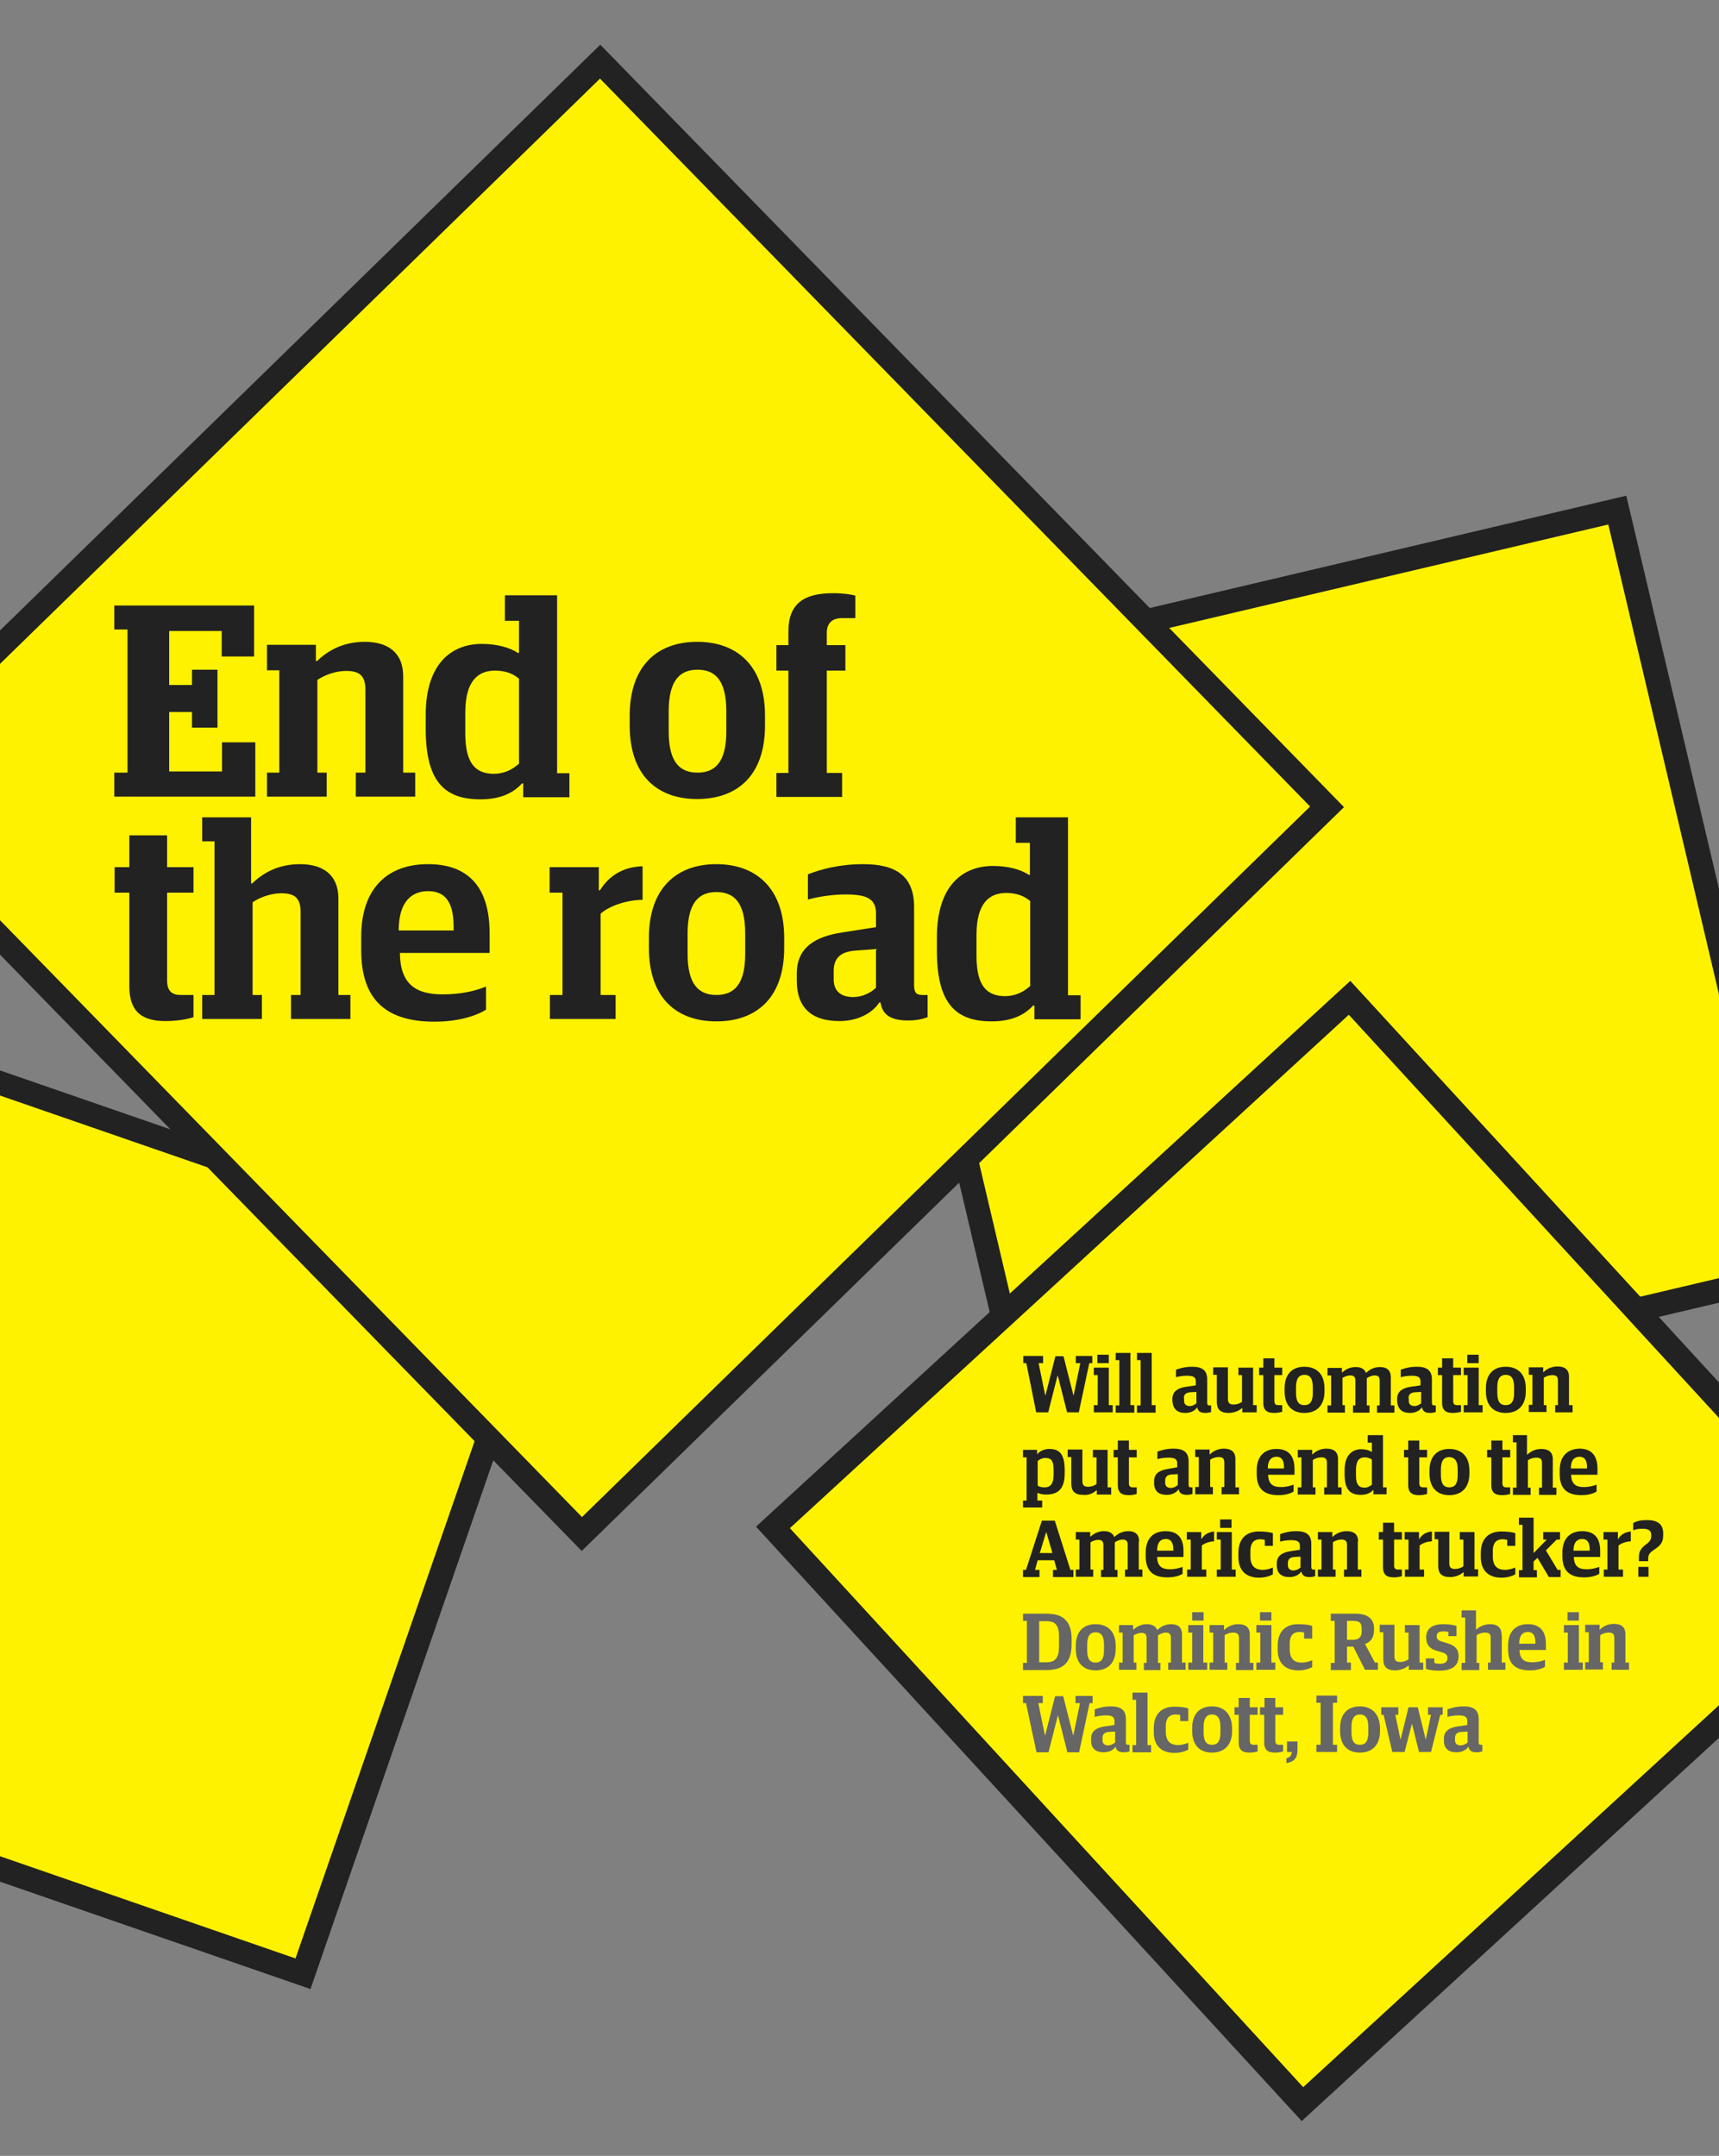 <?xml version="1.0" encoding="utf-8"?>
<!-- Generator: Adobe Illustrator 19.2.1, SVG Export Plug-In . SVG Version: 6.00 Build 0)  -->
<svg version="1.1" xmlns="http://www.w3.org/2000/svg" xmlns:xlink="http://www.w3.org/1999/xlink" x="0px" y="0px"
	 viewBox="0 0 573 718.5" style="enable-background:new 0 0 573 718.5;" xml:space="preserve">
<rect x="0" y="0" width="573" height="718.5" fill="#808080" stroke="none"/>
<style type="text/css">
	.st0{enable-background:new    ;}
	.st1{fill-rule:evenodd;clip-rule:evenodd;fill:#FFF200;}
	.st2{fill:#222222;}
	.st3{fill-rule:evenodd;clip-rule:evenodd;fill:#222222;}
	.st4{fill-rule:evenodd;clip-rule:evenodd;fill:#666666;}
</style>
<g id="Rectangle_3_5_" class="st0">
	<g>
		
			<rect x="311.5" y="196.4" transform="matrix(0.973 -0.229 0.229 0.973 -63.197 110.106)" class="st1" width="261" height="260.9"/>
		<path class="st2" d="M536.1,174.8l58,246.2l-246.2,58l-58-246.2L536.1,174.8 M542.1,165.2l-261.8,61.7l61.7,261.7l261.8-61.7
			L542.1,165.2L542.1,165.2z"/>
	</g>
</g>
<g id="Rectangle_3_4_" class="st0">
	<g>
		
			<rect x="-99.3" y="376.6" transform="matrix(0.327 -0.945 0.945 0.327 -456.417 360.022)" class="st1" width="247.6" height="247.5"/>
		<path class="st2" d="M-49.5,348l226.4,78.3L98.5,652.7l-226.4-78.3L-49.5,348 M-54.5,337.9L-138,579.4l241.5,83.5L187,421.4
			L-54.5,337.9L-54.5,337.9z"/>
	</g>
</g>
<g id="Group_2_1_">
	<g>
		
			<rect x="311.5" y="386.4" transform="matrix(0.737 -0.676 0.676 0.737 -233.168 435.128)" class="st1" width="261" height="260.9"/>
		<path class="st2" d="M449.6,338.2l171.1,186.3L434.4,695.6L263.3,509.3L449.6,338.2 M450.1,326.9L252,508.8l181.9,198.1L632,525
			L450.1,326.9L450.1,326.9z"/>
	</g>
	<g id="Will_automation_put_an_end_to_the_American_trucker_x3F_">
		<g>
			<path class="st3" d="M345.4,470.7h4l3.1-12.2h0.1l3.1,12.2h3.9l3.5-16.4h1v-2.4h-5.5v2.4h1.5l-2.2,10.7h-0.1l-3.3-13h-2.7
				l-3.3,13h-0.1l-2.2-10.7h1.5v-2.4h-6.6v2.4h1L345.4,470.7z M370.9,468.3h-1.3v-12.5h-5v2.5h1.3v10h-1.3v2.4h6.3V468.3z
				 M369.6,451.5h-3.8v2.8h3.8V451.5z M378,468.3h-1.2v-17.4h-4.9v2.4h1.2v15.1h-1.2v2.4h6.2V468.3z M385.1,468.3h-1.2v-17.4h-4.9
				v2.4h1.2v15.1h-1.2v2.4h6.2V468.3z M395.1,470.9c1.6,0,3.1-0.6,3.9-1.8h0.1c0.2,1.1,0.9,1.8,2.7,1.8c0.9,0,1.5-0.2,1.9-0.3v-2.2
				h-0.5c-0.6,0-0.8-0.2-0.8-1v-7.7c0-3.1-1.8-4.2-5-4.2c-2.3,0-4.1,0.5-5.4,1v2.5c1-0.3,2.3-0.5,3.7-0.5c2.1,0,2.9,0.5,2.9,1.9v1.3
				l-3.4,0.5c-2.4,0.4-4.4,1.4-4.4,4v0.7C391,469.6,392.4,470.9,395.1,470.9z M394.6,466c0-1.4,0.9-1.9,2.2-2l2-0.1v3.8
				c-0.6,0.5-1.4,0.9-2.2,0.9c-1.2,0-1.9-0.6-1.9-1.7V466z M405.6,467.2c0,2.4,1.1,3.7,3.9,3.7c1.9,0,3.4-0.7,4.5-1.6h0.1v1.4h4.8
				v-2.4h-1.2v-12.5h-4.9v2.5h1.2v8.9c-0.8,0.6-1.8,0.9-2.8,0.9c-1.3,0-1.9-0.5-1.9-1.9v-10.5h-4.9v2.5h1.2V467.2z M421.1,467.5
				c0,2.5,1.2,3.4,3.6,3.4c1.1,0,2.1-0.2,2.7-0.4v-2.2h-1.3c-0.9,0-1.3-0.4-1.3-1.4v-8.6h2.6v-2.5h-2.6v-3.1h-3.7v3.1h-1.4v2.5h1.4
				V467.5z M434.8,470.9c3.9,0,6.7-2.3,6.7-7.2v-1c0-4.9-2.8-7.2-6.7-7.2c-3.9,0-6.6,2.3-6.6,7.2v1
				C428.2,468.6,430.9,470.9,434.8,470.9z M432,462.3c0-3,1.1-4.1,2.8-4.1c1.7,0,2.8,1,2.8,4.1v2c0,3-1.1,4-2.8,4
				c-1.7,0-2.8-1-2.8-4V462.3z M448.4,468.3h-0.9v-9.1c0.9-0.5,1.7-0.8,2.6-0.8c1.2,0,1.7,0.5,1.7,1.8v8.2H451v2.4h5.5v-2.4h-0.9
				v-8.1c0-0.4,0-0.7,0-1c0.8-0.5,1.7-0.9,2.6-0.9c1.2,0,1.7,0.5,1.7,1.8v8.2h-0.9v2.4h5.8v-2.4h-1.2v-9.4c0-2.4-1.4-3.4-3.6-3.4
				c-2,0-3.4,0.8-4.6,1.9h-0.1c-0.5-1.3-1.7-1.9-3.4-1.9c-2,0-3.3,0.8-4.5,1.8h-0.1v-1.5h-4.8v2.5h1.2v10h-1.2v2.4h5.8V468.3z
				 M470,470.9c1.6,0,3.1-0.6,3.9-1.8h0.1c0.2,1.1,0.9,1.8,2.7,1.8c0.9,0,1.5-0.2,1.9-0.3v-2.2h-0.5c-0.6,0-0.8-0.2-0.8-1v-7.7
				c0-3.1-1.8-4.2-5-4.2c-2.3,0-4.1,0.5-5.4,1v2.5c1-0.3,2.3-0.5,3.7-0.5c2.1,0,2.9,0.5,2.9,1.9v1.3l-3.4,0.5
				c-2.4,0.4-4.4,1.4-4.4,4v0.7C465.9,469.6,467.3,470.9,470,470.9z M469.5,466c0-1.4,0.9-1.9,2.2-2l2-0.1v3.8
				c-0.6,0.5-1.4,0.9-2.2,0.9c-1.2,0-1.9-0.6-1.9-1.7V466z M480.7,467.5c0,2.5,1.2,3.4,3.6,3.4c1.1,0,2.1-0.2,2.7-0.4v-2.2h-1.3
				c-0.9,0-1.3-0.4-1.3-1.4v-8.6h2.6v-2.5h-2.6v-3.1h-3.7v3.1h-1.4v2.5h1.4V467.5z M494.2,468.3h-1.3v-12.5h-5v2.5h1.3v10h-1.3v2.4
				h6.3V468.3z M492.9,451.5h-3.8v2.8h3.8V451.5z M501.9,470.9c3.9,0,6.7-2.3,6.7-7.2v-1c0-4.9-2.8-7.2-6.7-7.2
				c-3.9,0-6.6,2.3-6.6,7.2v1C495.3,468.6,498,470.9,501.9,470.9z M499.1,462.3c0-3,1.1-4.1,2.8-4.1c1.7,0,2.8,1,2.8,4.1v2
				c0,3-1.1,4-2.8,4c-1.7,0-2.8-1-2.8-4V462.3z M515.5,468.3h-0.9v-9.1c0.8-0.6,1.9-0.9,2.8-0.9c1.3,0,1.9,0.4,1.9,1.8v8.2h-0.9v2.4
				h5.8v-2.4H523v-9.5c0-2.4-1.5-3.4-3.8-3.4c-2,0-3.6,0.8-4.7,1.9h-0.1v-1.6h-4.8v2.5h1.2v10h-1.2v2.4h5.9V468.3z M348.7,498.1
				c4.2,0,6.2-2.1,6.2-7.1v-1.1c0-5.7-2.1-7-5.2-7c-1.6,0-3.1,0.7-3.9,1.7h-0.1v-1.4h-4.7v2.5h1.2v14.4h-1.2v2.3h6.4v-2.3h-1.6v-2.6
				C346.5,497.9,347.7,498.1,348.7,498.1z M345.9,486.9c0.7-0.6,1.6-1,2.5-1c1.8,0,2.8,0.7,2.8,3.9v1.8c0,3.1-1.3,4.1-2.9,4.1
				c-0.9,0-1.8-0.1-2.4-0.6V486.9z M365.5,496.7h0.1v1.4h4.8v-2.4h-1.2v-12.5h-4.9v2.5h1.2v8.9c-0.8,0.6-1.8,0.9-2.8,0.9
				c-1.3,0-1.9-0.5-1.9-1.9v-10.5h-4.9v2.5h1.2v8.9c0,2.4,1.1,3.7,3.9,3.7C362.9,498.4,364.3,497.7,365.5,496.7z M372.6,494.9
				c0,2.5,1.2,3.4,3.6,3.4c1.1,0,2.1-0.2,2.7-0.4v-2.2h-1.3c-0.9,0-1.3-0.4-1.3-1.4v-8.6h2.6v-2.5h-2.6v-3.1h-3.7v3.1h-1.4v2.5h1.4
				V494.9z M389.1,489.6c-2.4,0.4-4.4,1.4-4.4,4v0.7c0,2.6,1.5,3.9,4.2,3.9c1.6,0,3.1-0.6,3.9-1.8h0.1c0.2,1.1,0.9,1.8,2.7,1.8
				c0.9,0,1.5-0.2,1.9-0.3v-2.2h-0.5c-0.6,0-0.8-0.2-0.8-1v-7.7c0-3.1-1.8-4.2-5-4.2c-2.3,0-4.1,0.5-5.4,1v2.5
				c1-0.3,2.3-0.5,3.7-0.5c2.1,0,2.9,0.5,2.9,1.9v1.3L389.1,489.6z M392.5,495c-0.6,0.5-1.4,0.9-2.2,0.9c-1.2,0-1.9-0.6-1.9-1.7
				v-0.8c0-1.4,0.9-1.9,2.2-2l2-0.1V495z M413,495.7h-1.2v-9.5c0-2.4-1.5-3.4-3.8-3.4c-2,0-3.6,0.8-4.7,1.9h-0.1v-1.6h-4.8v2.5h1.2
				v10h-1.2v2.4h5.9v-2.4h-0.9v-9.1c0.8-0.6,1.9-0.9,2.8-0.9c1.3,0,1.9,0.4,1.9,1.8v8.2h-0.9v2.4h5.8V495.7z M431.5,489.6
				c0-4.6-2.2-6.7-6-6.7c-4,0-6.6,2.4-6.6,7.1v1.3c0,4.7,2.3,7,7.2,7c2.3,0,4-0.5,5.1-1.2v-2.3c-1.1,0.4-2.4,0.8-4.3,0.8
				c-2.6,0-4.1-1-4.2-4.1h8.8V489.6z M428,489.4h-5.4c0-2.9,1.3-3.9,2.9-3.9c1.5,0,2.5,0.9,2.5,3.5V489.4z M437.4,484.8v-1.6h-4.8
				v2.5h1.2v10h-1.2v2.4h5.9v-2.4h-0.9v-9.1c0.8-0.6,1.9-0.9,2.8-0.9c1.3,0,1.9,0.4,1.9,1.8v8.2h-0.9v2.4h5.8v-2.4h-1.2v-9.5
				c0-2.4-1.5-3.4-3.8-3.4c-2,0-3.6,0.8-4.7,1.9H437.4z M462.2,498.1v-2.4H461v-17.4h-5.1v2.5h1.4v3.1h-0.1
				c-0.8-0.6-2.1-0.9-3.5-0.9c-3,0-5.5,2-5.5,7v1.3c0,5,1.7,6.9,5.4,6.9c1.9,0,3.2-0.6,4.1-1.6h0.1v1.4H462.2z M457.3,494.8
				c-0.7,0.6-1.5,1-2.5,1c-1.7,0-2.8-0.9-2.8-3.9v-2.1c0-3.1,1.2-4.1,2.9-4.1c0.9,0,1.7,0.2,2.4,0.8V494.8z M469.4,494.9
				c0,2.5,1.2,3.4,3.6,3.4c1.1,0,2.1-0.2,2.7-0.4v-2.2h-1.3c-0.9,0-1.3-0.4-1.3-1.4v-8.6h2.6v-2.5h-2.6v-3.1h-3.7v3.1h-1.4v2.5h1.4
				V494.9z M476.5,490.1v1c0,4.9,2.7,7.2,6.6,7.2c3.9,0,6.7-2.3,6.7-7.2v-1c0-4.9-2.8-7.2-6.7-7.2
				C479.2,482.9,476.5,485.2,476.5,490.1z M485.9,489.7v2c0,3-1.1,4-2.8,4c-1.7,0-2.8-1-2.8-4v-2c0-3,1.1-4.1,2.8-4.1
				C484.8,485.7,485.9,486.7,485.9,489.7z M503.4,485.7v-2.5h-2.6v-3.1h-3.7v3.1h-1.4v2.5h1.4v9.2c0,2.5,1.2,3.4,3.6,3.4
				c1.1,0,2.1-0.2,2.7-0.4v-2.2h-1.3c-0.9,0-1.3-0.4-1.3-1.4v-8.6H503.4z M504.3,478.3v2.4h1.2v15.1h-1.2v2.4h5.9v-2.4h-0.9v-9.1
				c0.8-0.6,1.9-0.9,2.8-0.9c1.3,0,1.9,0.4,1.9,1.8v8.2H513v2.4h5.8v-2.4h-1.2v-9.5c0-2.4-1.5-3.4-3.8-3.4c-2,0-3.6,0.8-4.7,1.9
				h-0.1v-6.5H504.3z M519.9,490v1.3c0,4.7,2.3,7,7.2,7c2.3,0,4-0.5,5.1-1.2v-2.3c-1.1,0.4-2.4,0.8-4.3,0.8c-2.6,0-4.1-1-4.2-4.1
				h8.8v-2c0-4.6-2.2-6.7-6-6.7C522.5,482.9,519.9,485.3,519.9,490z M526.5,485.5c1.5,0,2.5,0.9,2.5,3.5v0.4h-5.4
				C523.6,486.5,524.9,485.5,526.5,485.5z M351.6,506.8h-4.3l-5.3,16.4h-1v2.4h5.5v-2.4H345l0.9-3.2h5.5l0.9,3.2H351v2.4h6.8v-2.4
				h-1L351.6,506.8z M346.6,517.6l2.1-6.9h0.1l2,6.9H346.6z M379.7,513.7c0-2.4-1.4-3.4-3.6-3.4c-2,0-3.4,0.8-4.6,1.9h-0.1
				c-0.5-1.3-1.7-1.9-3.4-1.9c-2,0-3.3,0.8-4.5,1.8h-0.1v-1.5h-4.8v2.5h1.2v10h-1.2v2.4h5.8v-2.4h-0.9V514c0.9-0.5,1.7-0.8,2.6-0.8
				c1.2,0,1.7,0.5,1.7,1.8v8.2H367v2.4h5.5v-2.4h-0.9V515c0-0.4,0-0.7,0-1c0.8-0.5,1.7-0.9,2.6-0.9c1.2,0,1.7,0.5,1.7,1.8v8.2h-0.9
				v2.4h5.8v-2.4h-1.2V513.7z M388.5,510.3c-4,0-6.6,2.4-6.6,7.1v1.3c0,4.7,2.3,7,7.2,7c2.3,0,4-0.5,5.1-1.2v-2.3
				c-1.1,0.4-2.4,0.8-4.3,0.8c-2.6,0-4.1-1-4.2-4.1h8.8v-2C394.5,512.3,392.3,510.3,388.5,510.3z M391.1,516.8h-5.4
				c0-2.9,1.3-3.9,2.9-3.9c1.5,0,2.5,0.9,2.5,3.5V516.8z M400.5,512.9h-0.1v-2.3h-4.8v2.5h1.3v10h-1.2v2.4h6.4v-2.4h-1.5v-8
				c0.9-0.8,2.7-1.4,4.1-1.4v-3.3C402.9,510.6,401.4,511.4,400.5,512.9z M410.6,510.6h-5v2.5h1.3v10h-1.3v2.4h6.3v-2.4h-1.3V510.6z
				 M406.7,509.2h3.8v-2.8h-3.8V509.2z M416.8,518.7v-1.8c0-3.1,1.6-3.9,3.2-3.9c0.7,0,1.2,0.1,1.6,0.2v2h2.7v-4.2
				c-0.9-0.4-2.9-0.6-4.7-0.6c-3.8,0-6.8,2.1-6.8,7.1v1.5c0,4.4,2.6,6.8,6.8,6.8c2.1,0,3.6-0.5,4.7-1.1v-2.3
				c-0.8,0.4-2.2,0.8-3.6,0.8C418.4,523.1,416.8,522,416.8,518.7z M437.1,522.2v-7.7c0-3.1-1.8-4.2-5-4.2c-2.3,0-4.1,0.5-5.4,1v2.5
				c1-0.3,2.3-0.5,3.7-0.5c2.1,0,2.9,0.5,2.9,1.9v1.3L430,517c-2.4,0.4-4.4,1.4-4.4,4v0.7c0,2.6,1.5,3.9,4.2,3.9
				c1.6,0,3.1-0.6,3.9-1.8h0.1c0.2,1.1,0.9,1.8,2.7,1.8c0.9,0,1.5-0.2,1.9-0.3v-2.2H438C437.4,523.2,437.1,522.9,437.1,522.2z
				 M433.4,522.5c-0.6,0.5-1.4,0.9-2.2,0.9c-1.2,0-1.9-0.6-1.9-1.7v-0.8c0-1.4,0.9-1.9,2.2-2l2-0.1V522.5z M452.7,513.7
				c0-2.4-1.5-3.4-3.8-3.4c-2,0-3.6,0.8-4.7,1.9h-0.1v-1.6h-4.8v2.5h1.2v10h-1.2v2.4h5.9v-2.4h-0.9v-9.1c0.8-0.6,1.9-0.9,2.8-0.9
				c1.3,0,1.9,0.4,1.9,1.8v8.2H448v2.4h5.8v-2.4h-1.2V513.7z M464.7,507.5H461v3.1h-1.4v2.5h1.4v9.2c0,2.5,1.2,3.4,3.6,3.4
				c1.1,0,2.1-0.2,2.7-0.4v-2.2H466c-0.9,0-1.3-0.4-1.3-1.4v-8.6h2.6v-2.5h-2.6V507.5z M473.1,512.9H473v-2.3h-4.8v2.5h1.3v10h-1.2
				v2.4h6.4v-2.4h-1.5v-8c0.9-0.8,2.7-1.4,4.1-1.4v-3.3C475.4,510.6,474,511.4,473.1,512.9z M491.5,510.6h-4.9v2.5h1.2v8.9
				c-0.8,0.6-1.8,0.9-2.8,0.9c-1.3,0-1.9-0.5-1.9-1.9v-10.5h-4.9v2.5h1.2v8.9c0,2.4,1.1,3.7,3.9,3.7c1.9,0,3.4-0.7,4.5-1.6h0.1v1.4
				h4.8v-2.4h-1.2V510.6z M497.6,518.7v-1.8c0-3.1,1.6-3.9,3.2-3.9c0.7,0,1.2,0.1,1.6,0.2v2h2.7v-4.2c-0.9-0.4-2.9-0.6-4.7-0.6
				c-3.8,0-6.8,2.1-6.8,7.1v1.5c0,4.4,2.6,6.8,6.8,6.8c2.1,0,3.6-0.5,4.7-1.1v-2.3c-0.8,0.4-2.2,0.8-3.6,0.8
				C499.2,523.1,497.6,522,497.6,518.7z M515.3,516.7l3.6-3.6h1.1v-2.5h-5.6v2.5h1.2l-4.4,4.5v-11.8h-4.9v2.4h1.2v15.1h-1.2v2.4h6
				v-2.4h-1.1v-2.9l1.3-1.2l3.8,6.4h3.9v-2.4h-1L515.3,516.7z M527.4,510.3c-4,0-6.6,2.4-6.6,7.1v1.3c0,4.7,2.3,7,7.2,7
				c2.3,0,4-0.5,5.1-1.2v-2.3c-1.1,0.4-2.4,0.8-4.3,0.8c-2.6,0-4.1-1-4.2-4.1h8.8v-2C533.4,512.3,531.2,510.3,527.4,510.3z
				 M529.9,516.8h-5.4c0-2.9,1.3-3.9,2.9-3.9c1.5,0,2.5,0.9,2.5,3.5V516.8z M539.4,512.9h-0.1v-2.3h-4.8v2.5h1.3v10h-1.2v2.4h6.4
				v-2.4h-1.5v-8c0.9-0.8,2.7-1.4,4.1-1.4v-3.3C541.7,510.6,540.3,511.4,539.4,512.9z M546.1,525.5h3.4v-3.3h-3.4V525.5z
				 M549.1,506.6c-2.1,0-3.5,0.3-4.7,1v2.4c1-0.4,2-0.5,3.1-0.5c1.7,0,2.9,0.4,2.9,2v0.4c0,1.6-0.9,2.2-2.1,3.1
				c-1.6,1.3-2,2.4-2,4.1v1.2h3.1v-0.8c0-1.5,0.6-2.1,2.1-3.1c1.8-1.2,2.9-2.2,2.9-4.7v-0.7C554.4,507.7,552.1,506.6,549.1,506.6z"
				/>
		</g>
	</g>
	<g id="Dominic_Rushe_in_Walcott_x2C__Iowa">
		<g>
			<path class="st4" d="M357.2,547.9v-1.6c0-5.9-2.7-8.5-8.3-8.5H341v2.4h1.3v14H341v2.4h8.1C354.6,556.5,357.2,553.9,357.2,547.9z
				 M346.4,554v-13.7h2.4c2.7,0,4.2,1.1,4.2,5v3.5c0,4-1.5,5.2-4.2,5.2H346.4z M365.2,556.7c3.9,0,6.7-2.3,6.7-7.2v-1
				c0-4.9-2.8-7.2-6.7-7.2c-3.9,0-6.6,2.3-6.6,7.2v1C358.6,554.4,361.3,556.7,365.2,556.7z M362.4,548.1c0-3,1.1-4.1,2.8-4.1
				c1.7,0,2.8,1,2.8,4.1v2c0,3-1.1,4-2.8,4c-1.7,0-2.8-1-2.8-4V548.1z M378.8,554.1h-0.9V545c0.9-0.5,1.7-0.8,2.6-0.8
				c1.2,0,1.7,0.5,1.7,1.8v8.2h-0.9v2.4h5.5v-2.4H386V546c0-0.4,0-0.7,0-1c0.8-0.5,1.7-0.9,2.6-0.9c1.2,0,1.7,0.5,1.7,1.8v8.2h-0.9
				v2.4h5.8v-2.4h-1.2v-9.4c0-2.4-1.4-3.4-3.6-3.4c-2,0-3.4,0.8-4.6,1.9h-0.1c-0.5-1.3-1.7-1.9-3.4-1.9c-2,0-3.3,0.8-4.5,1.8h-0.1
				v-1.5H373v2.5h1.2v10H373v2.4h5.8V554.1z M402.4,554.1h-1.3v-12.5h-5v2.5h1.3v10h-1.3v2.4h6.3V554.1z M401.2,537.3h-3.8v2.8h3.8
				V537.3z M413,546v8.2H412v2.4h5.8v-2.4h-1.2v-9.5c0-2.4-1.5-3.4-3.8-3.4c-2,0-3.6,0.8-4.7,1.9h-0.1v-1.6h-4.8v2.5h1.2v10h-1.2
				v2.4h5.9v-2.4h-0.9V545c0.8-0.6,1.9-0.9,2.8-0.9C412.4,544.1,413,544.6,413,546z M423.8,537.3h-3.8v2.8h3.8V537.3z M425.1,554.1
				h-1.3v-12.5h-5v2.5h1.3v10h-1.3v2.4h6.3V554.1z M429.9,549.6v-1.8c0-3.1,1.6-3.9,3.2-3.9c0.7,0,1.2,0.1,1.6,0.2v2h2.7v-4.2
				c-0.9-0.4-2.9-0.6-4.7-0.6c-3.8,0-6.8,2.1-6.8,7.1v1.5c0,4.4,2.6,6.8,6.8,6.8c2.1,0,3.6-0.5,4.7-1.1v-2.3
				c-0.8,0.4-2.2,0.8-3.6,0.8C431.6,554.1,429.9,553,429.9,549.6z M450.4,554.1H449v-5.3h2.1l3.9,7.7h4.3v-2.4h-1l-3.3-6.2
				c2.1-0.7,3-2.4,3-4.6v-0.6c0-2.7-1.5-4.9-6.2-4.9h-8.2v2.4h1.3v14h-1.3v2.4h6.7V554.1z M449,540.2h1.9c2.2,0,3,0.6,3,2.6v0.9
				c0,2-1.1,2.8-2.9,2.8h-2V540.2z M461.1,553c0,2.4,1.1,3.7,3.9,3.7c1.9,0,3.4-0.7,4.5-1.6h0.1v1.4h4.8v-2.4h-1.2v-12.5h-4.9v2.5
				h1.2v8.9c-0.8,0.6-1.8,0.9-2.8,0.9c-1.3,0-1.9-0.5-1.9-1.9v-10.5h-4.9v2.5h1.2V553z M486.2,552c0-2.5-1.4-3.7-3.9-4.4l-1.3-0.4
				c-1.5-0.4-2.1-0.8-2.1-1.9c0-1,0.6-1.6,2.2-1.6c0.9,0,1.4,0.1,1.7,0.2v1.4h2.7v-3.4c-1.1-0.4-2.6-0.6-4.4-0.6
				c-4.1,0-5.7,1.8-5.7,4.4c0,2.4,1.1,3.8,3.6,4.5l1.4,0.4c1.4,0.4,2.1,0.8,2.1,2c0,1.2-0.8,1.9-2.5,1.9c-0.8,0-1.4-0.1-1.9-0.3
				v-1.5h-2.8v3.5c1.1,0.4,2.8,0.6,4.8,0.6C484.2,556.7,486.2,555,486.2,552z M500.5,544.7c0-2.4-1.5-3.4-3.8-3.4
				c-2,0-3.6,0.8-4.7,1.9H492v-6.5h-4.8v2.4h1.2v15.1h-1.2v2.4h5.9v-2.4h-0.9V545c0.8-0.6,1.9-0.9,2.8-0.9c1.3,0,1.9,0.4,1.9,1.8
				v8.2h-0.9v2.4h5.8v-2.4h-1.2V544.7z M509.3,541.3c-4,0-6.6,2.4-6.6,7.1v1.3c0,4.7,2.3,7,7.2,7c2.3,0,4-0.5,5.1-1.2v-2.3
				c-1.1,0.4-2.4,0.8-4.3,0.8c-2.6,0-4.1-1-4.2-4.1h8.8v-2C515.3,543.3,513,541.3,509.3,541.3z M511.8,547.8h-5.4
				c0-2.9,1.3-3.9,2.9-3.9c1.5,0,2.5,0.9,2.5,3.5V547.8z M526.3,541.6h-5v2.5h1.3v10h-1.3v2.4h6.3v-2.4h-1.3V541.6z M526.3,537.3
				h-3.8v2.8h3.8V537.3z M541.8,554.1v-9.5c0-2.4-1.5-3.4-3.8-3.4c-2,0-3.6,0.8-4.7,1.9h-0.1v-1.6h-4.8v2.5h1.2v10h-1.2v2.4h5.9
				v-2.4h-0.9V545c0.8-0.6,1.9-0.9,2.8-0.9c1.3,0,1.9,0.4,1.9,1.8v8.2h-0.9v2.4h5.8v-2.4H541.8z M364,565.2h-5.5v2.4h1.5l-2.2,10.7
				h-0.1l-3.3-13h-2.7l-3.3,13h-0.1l-2.2-10.7h1.5v-2.4h-6.6v2.4h1l3.5,16.4h4l3.1-12.2h0.1l3.1,12.2h3.9l3.5-16.4h1V565.2z
				 M375.3,580.6v-7.7c0-3.1-1.8-4.2-5-4.2c-2.3,0-4.1,0.5-5.4,1v2.5c1-0.3,2.3-0.5,3.7-0.5c2.1,0,2.9,0.5,2.9,1.9v1.3l-3.4,0.5
				c-2.4,0.4-4.4,1.4-4.4,4v0.7c0,2.6,1.5,3.9,4.2,3.9c1.6,0,3.1-0.6,3.9-1.8h0.1c0.2,1.1,0.9,1.8,2.7,1.8c0.9,0,1.5-0.2,1.9-0.3
				v-2.2h-0.5C375.5,581.5,375.3,581.3,375.3,580.6z M371.6,580.8c-0.6,0.5-1.4,0.9-2.2,0.9c-1.2,0-1.9-0.6-1.9-1.7v-0.8
				c0-1.4,0.9-1.9,2.2-2l2-0.1V580.8z M382.4,564.1h-4.9v2.4h1.2v15.1h-1.2v2.4h6.2v-2.4h-1.2V564.1z M388.6,577.1v-1.8
				c0-3.1,1.6-3.9,3.2-3.9c0.7,0,1.2,0.1,1.6,0.2v2h2.7v-4.2c-0.9-0.4-2.9-0.6-4.7-0.6c-3.8,0-6.8,2.1-6.8,7.1v1.5
				c0,4.4,2.6,6.8,6.8,6.8c2.1,0,3.6-0.5,4.7-1.1v-2.3c-0.8,0.4-2.2,0.8-3.6,0.8C390.2,581.5,388.6,580.4,388.6,577.1z M404,568.7
				c-3.9,0-6.6,2.3-6.6,7.2v1c0,4.9,2.7,7.2,6.6,7.2s6.7-2.3,6.7-7.2v-1C410.6,571,407.8,568.7,404,568.7z M406.8,577.5
				c0,3-1.1,4-2.8,4c-1.7,0-2.8-1-2.8-4v-2c0-3,1.1-4.1,2.8-4.1c1.7,0,2.8,1,2.8,4.1V577.5z M416.6,565.9h-3.7v3.1h-1.4v2.5h1.4v9.2
				c0,2.5,1.2,3.4,3.6,3.4c1.1,0,2.1-0.2,2.7-0.4v-2.2h-1.3c-0.9,0-1.3-0.4-1.3-1.4v-8.6h2.6V569h-2.6V565.9z M425.2,565.9h-3.7v3.1
				H420v2.5h1.4v9.2c0,2.5,1.2,3.4,3.6,3.4c1.1,0,2.1-0.2,2.7-0.4v-2.2h-1.3c-0.9,0-1.3-0.4-1.3-1.4v-8.6h2.6V569h-2.6V565.9z
				 M429,583.9h1.6c-0.1,1.1-0.6,1.8-1.8,2.1v1.6c2.4-0.4,3.7-1.5,3.7-4.5v-2.7H429V583.9z M438.8,567.5h1.4v14h-1.4v2.4h6.9v-2.4
				h-1.4v-14h1.4v-2.4h-6.9V567.5z M453.3,568.7c-3.9,0-6.6,2.3-6.6,7.2v1c0,4.9,2.7,7.2,6.6,7.2c3.9,0,6.7-2.3,6.7-7.2v-1
				C459.9,571,457.1,568.7,453.3,568.7z M456.1,577.5c0,3-1.1,4-2.8,4c-1.7,0-2.8-1-2.8-4v-2c0-3,1.1-4.1,2.8-4.1
				c1.7,0,2.8,1,2.8,4.1V577.5z M476,571.5h1l-1.7,8.1h-0.1l-2.6-10.6h-3.1l-2.6,10.6h-0.1l-1.7-8.1h1V569h-5.7v2.5h0.8l2.9,12.4
				h4.1l2.4-9.3h0.1l2.3,9.3h4l3.1-12.4h0.8V569H476V571.5z M492.9,580.6v-7.7c0-3.1-1.8-4.2-5-4.2c-2.3,0-4.1,0.5-5.4,1v2.5
				c1-0.3,2.3-0.5,3.7-0.5c2.1,0,2.9,0.5,2.9,1.9v1.3l-3.4,0.5c-2.4,0.4-4.4,1.4-4.4,4v0.7c0,2.6,1.5,3.9,4.2,3.9
				c1.6,0,3.1-0.6,3.9-1.8h0.1c0.2,1.1,0.9,1.8,2.7,1.8c0.9,0,1.5-0.2,1.9-0.3v-2.2h-0.5C493.1,581.5,492.9,581.3,492.9,580.6z
				 M489.1,580.8c-0.6,0.5-1.4,0.9-2.2,0.9c-1.2,0-1.9-0.6-1.9-1.7v-0.8c0-1.4,0.9-1.9,2.2-2l2-0.1V580.8z"/>
		</g>
	</g>
</g>
<g id="Group_3_1_">
	<g>
		
			<rect x="23.5" y="92.4" transform="matrix(0.716 -0.698 0.698 0.716 -129.682 213.137)" class="st1" width="347" height="347"/>
		<path class="st2" d="M200,26.2l236.7,242.6L194,505.6L-42.7,262.9L200,26.2 M200.1,14.9L-54,262.8l247.9,254.1L448,269L200.1,14.9
			L200.1,14.9z"/>
	</g>
	<g id="End_of_1_">
		<g>
			<path class="st3" d="M74,257.1H56.4v-19.8H64v5.2h8.5v-19.3H64v5.1h-7.6v-18h17.5v8.5h10.8v-17H38.1v8h4.4v47.7h-4.4v8h47v-18.1
				H74V257.1z M134.4,225.4c0-8-5.2-11.5-12.8-11.5c-6.9,0-12.1,2.7-15.9,6.4h-0.4v-5.4H89v8.5h4.1v34.1H89v8h19.9v-8h-3.1v-30.9
				c2.8-1.9,6.5-3,9.6-3c4.3,0,6.4,1.5,6.4,6.2v27.7h-3.2v8h19.8v-8h-4V225.4z M185.7,198.4h-17.4v8.5h4.7v10.7h-0.4
				c-2.8-1.9-7.2-3-12-3c-10.2,0-18.7,6.7-18.7,23.7v4.5c0,17.1,5.8,23.6,18.2,23.6c6.4,0,10.8-1.9,13.9-5.3h0.4v4.6h15.4v-8h-4.1
				V198.4z M173,254.5c-2.3,2.1-5.1,3.4-8.5,3.4c-5.8-0.1-9.4-3.2-9.4-13.4v-7.1c0-10.4,4.2-13.9,9.9-13.9c3.1,0,5.8,0.8,8,2.7
				V254.5z M232.4,213.9c-13.2,0-22.5,7.9-22.5,24.6v3.3c0,16.8,9.3,24.5,22.5,24.5c13.2,0,22.6-7.7,22.6-24.5v-3.3
				C255,221.8,245.6,213.9,232.4,213.9z M242.1,243.8c0,10.3-3.8,13.7-9.6,13.7c-5.8,0-9.6-3.4-9.6-13.7V237
				c0-10.3,3.8-13.8,9.6-13.8c5.9,0,9.6,3.5,9.6,13.8V243.8z M280.8,206h4.3v-7.5c-1.3-0.4-4.2-0.8-7.5-0.8
				c-9.5,0-14.8,3.4-14.8,12.7v4.6h-4v8.5h4v34.1h-4v8h21.9v-8h-5.1v-34.1h6.2v-8.5h-6.2v-3.4C275.4,207.4,277.6,206,280.8,206z"/>
		</g>
	</g>
	<g id="the_road_1_">
		<g>
			<path class="st3" d="M55.7,278.4H43.1V289h-4.9v8.5h4.9v31.1c0,8.6,4.2,11.7,12.1,11.7c3.6,0,7.3-0.6,9.3-1.3v-7.4h-4.3
				c-3.1,0-4.5-1.5-4.5-4.9v-29.2h8.8V289h-8.8V278.4z M112.8,299.5c0-8-5.2-11.5-12.8-11.5c-6.9,0-12.1,2.7-15.9,6.4h-0.4v-22H67.4
				v8h4.1v51.2h-4.1v8h19.9v-8h-3.1v-30.9c2.8-1.9,6.5-3,9.6-3c4.3,0,6.4,1.5,6.4,6.2v27.7H97v8h19.8v-8h-4V299.5z M142.7,288
				c-13.5,0-22.3,8-22.3,24.2v4.5c0,15.9,7.7,23.8,24.4,23.8c7.7,0,13.7-1.8,17.2-4v-7.7c-3.7,1.5-8.3,2.6-14.5,2.6
				c-9,0-14.1-3.5-14.2-13.8h29.9v-6.9C163.1,294.9,155.4,288,142.7,288z M151.3,310.1h-18.4c0-9.7,4.4-13.1,9.8-13.1
				c5.2,0,8.5,3,8.5,11.8V310.1z M200,296.7h-0.4V289h-16.4v8.5h4.3v34.1h-4.2v8h21.9v-8h-5v-27.1c3.2-2.8,9.2-4.6,14-4.6v-11.2
				C207.9,288.9,203.1,291.7,200,296.7z M238.8,288c-13.2,0-22.5,7.9-22.5,24.6v3.3c0,16.8,9.3,24.5,22.5,24.5
				c13.2,0,22.6-7.7,22.6-24.5v-3.3C261.4,295.9,251.9,288,238.8,288z M248.4,317.9c0,10.3-3.8,13.7-9.6,13.7
				c-5.8,0-9.6-3.4-9.6-13.7v-6.8c0-10.3,3.8-13.8,9.6-13.8c5.9,0,9.6,3.5,9.6,13.8V317.9z M304.7,328.3v-26
				c0-10.4-6.1-14.3-17-14.3c-7.8,0-14.1,1.7-18.4,3.4v8.4c3.3-0.9,7.9-1.7,12.7-1.7c7.2,0,10,1.6,10,6.4v4.5l-11.5,1.8
				c-8.3,1.3-14.9,4.7-14.9,13.6v2.5c0,9,5,13.4,14.2,13.4c5.5,0,10.7-2.2,13.3-6.2h0.4c0.6,3.8,3,6,9.2,6c3.2,0,5.1-0.6,6.5-1.1
				v-7.4h-1.7C305.5,331.6,304.7,330.9,304.7,328.3z M292,329.2c-1.9,1.8-4.7,3.1-7.6,3.1c-4.1,0-6.5-2-6.5-5.9v-2.8
				c0-4.8,2.9-6.5,7.4-6.8l6.7-0.5V329.2z M356,331.6v-59.2h-17.4v8.5h4.7v10.7H343c-2.8-1.9-7.2-3-12-3c-10.2,0-18.7,6.7-18.7,23.7
				v4.5c0,17.1,5.8,23.6,18.2,23.6c6.4,0,10.8-1.9,13.9-5.3h0.4v4.6h15.4v-8H356z M343.4,328.6c-2.3,2.1-5.1,3.4-8.5,3.4
				c-5.8-0.1-9.4-3.2-9.4-13.4v-7.1c0-10.4,4.2-13.9,9.9-13.9c3.1,0,5.8,0.8,8,2.7V328.6z"/>
		</g>
	</g>
</g>
</svg>
